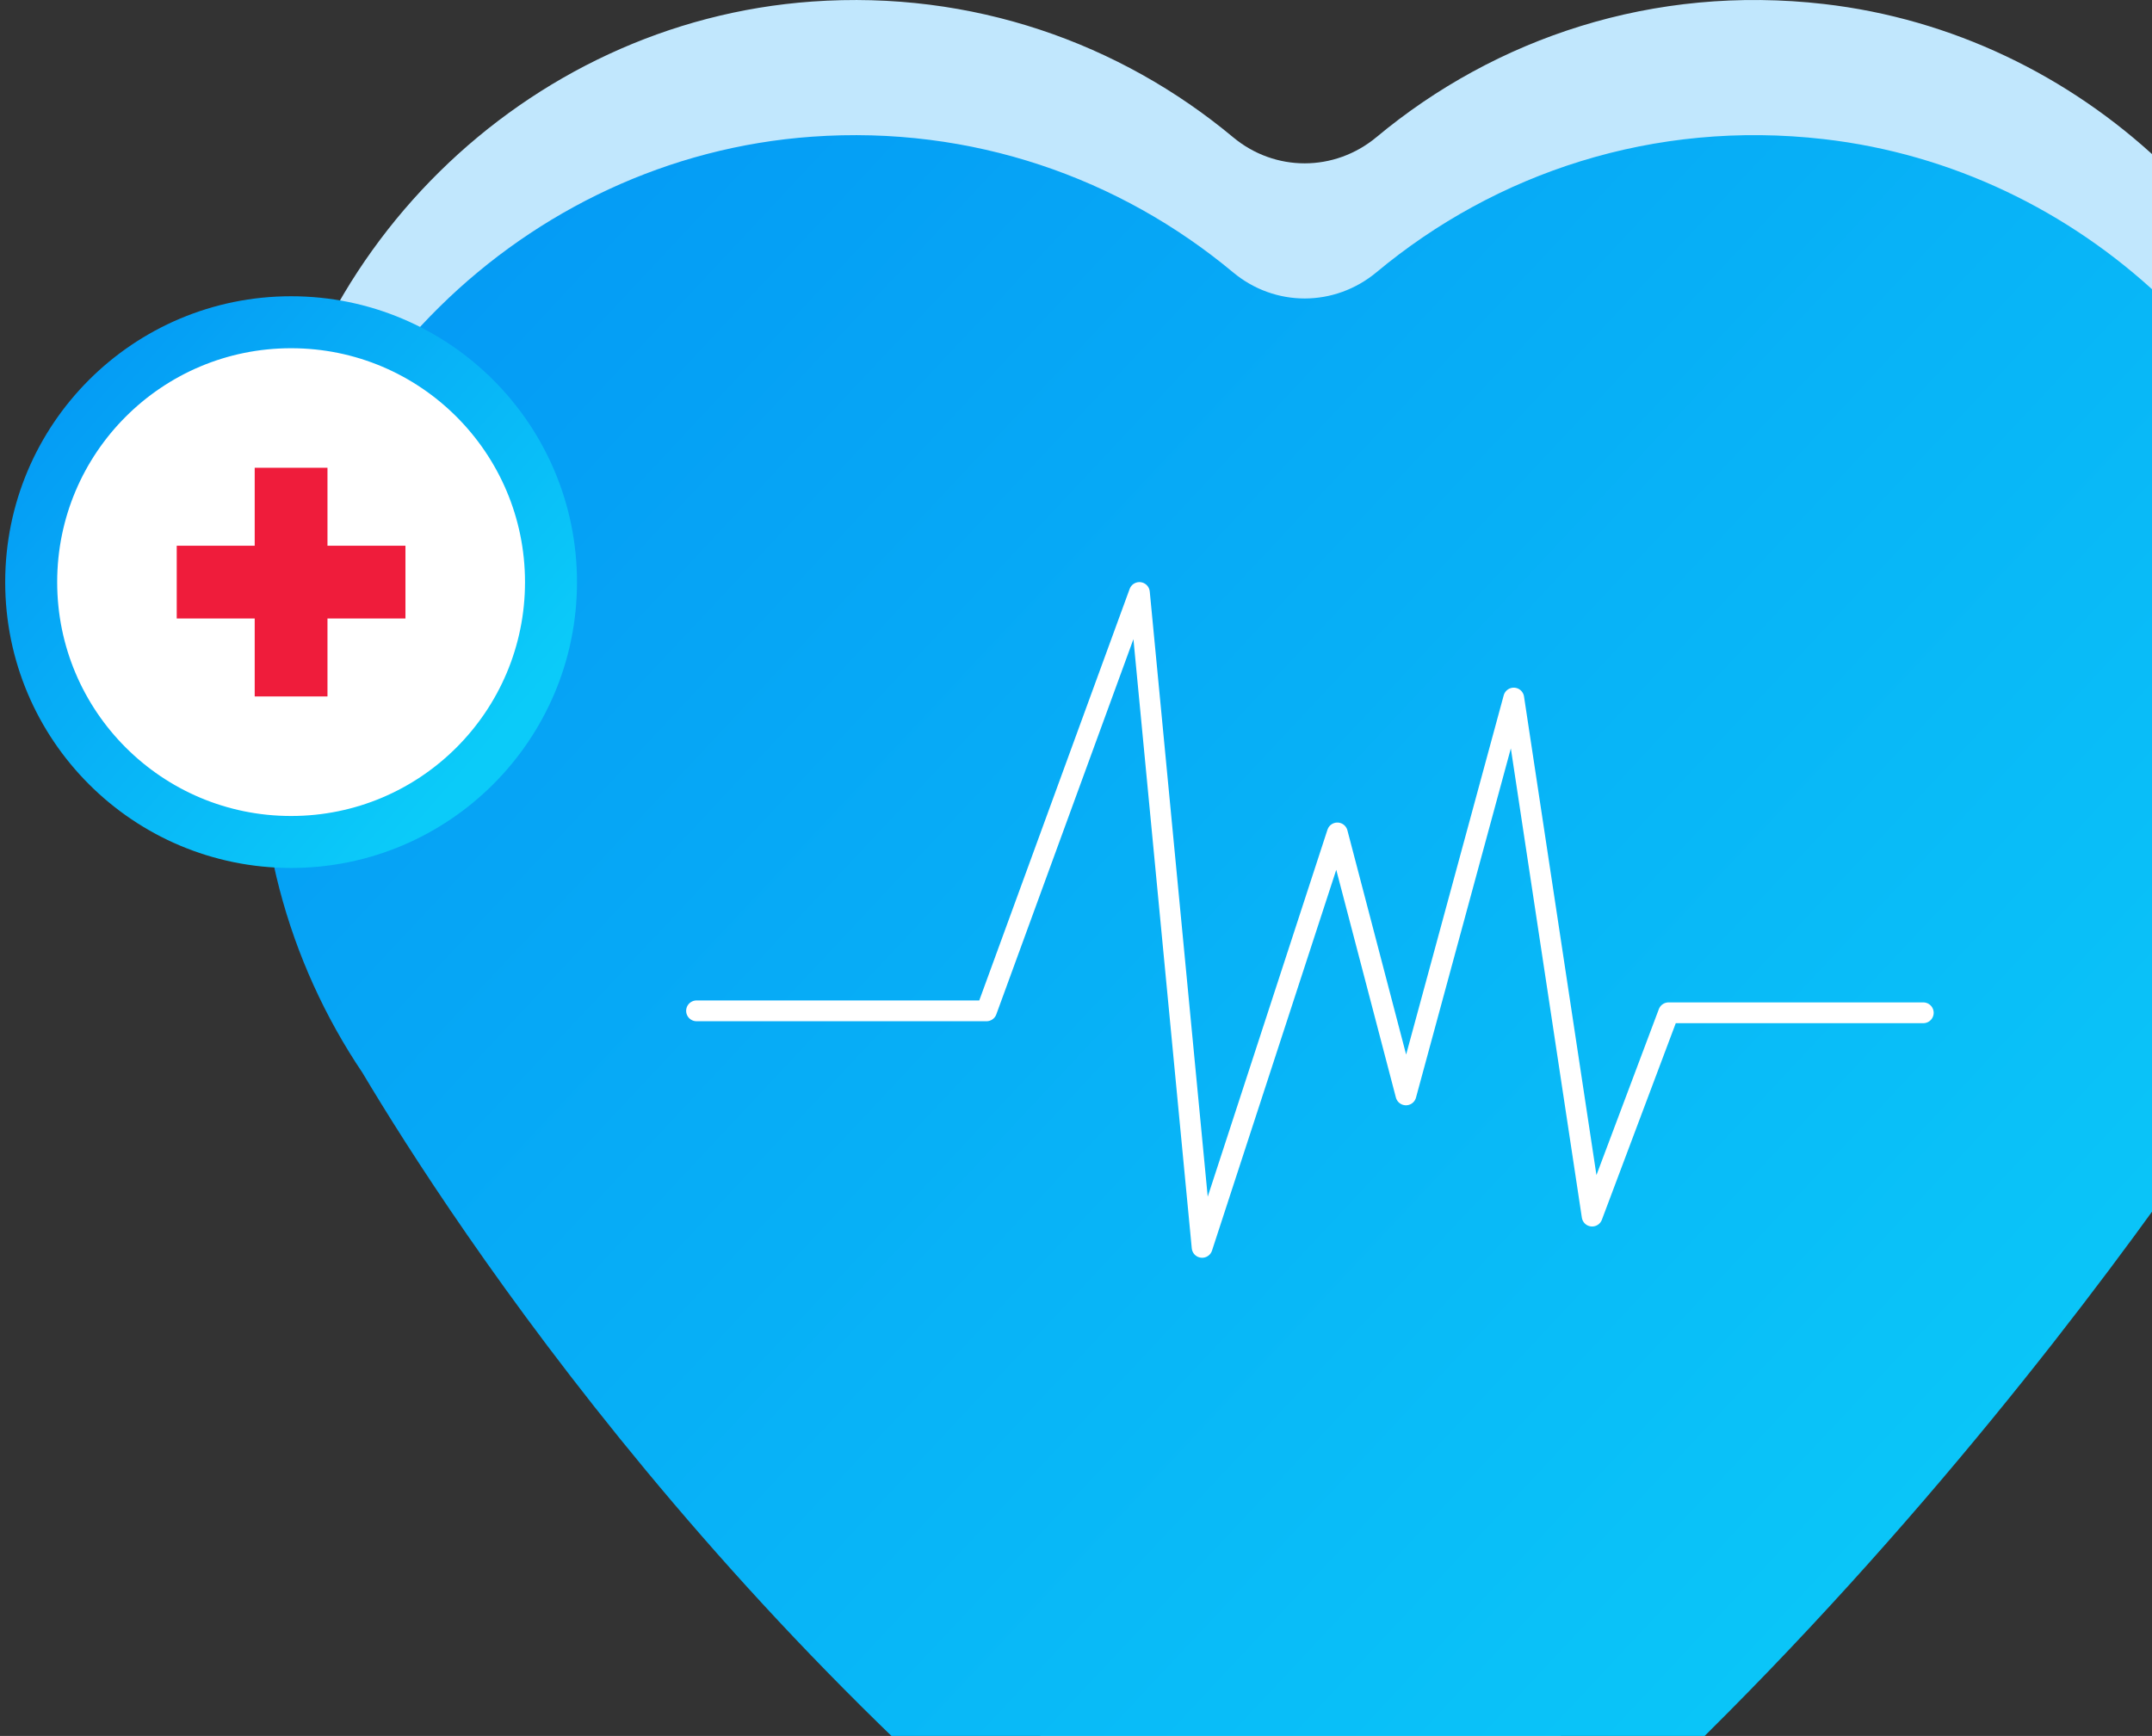 <?xml version="1.0" encoding="UTF-8"?>
<svg width="207px" height="167px" viewBox="0 0 207 167" version="1.1" xmlns="http://www.w3.org/2000/svg" xmlns:xlink="http://www.w3.org/1999/xlink">
    <rect x="0" y="0" width="207" height="167" fill="#333333" stroke="none"/>
    <!-- Generator: Sketch 52.3 (67297) - http://www.bohemiancoding.com/sketch -->
    <title>sport land-IT solutions-icon 8</title>
    <desc>Created with Sketch.</desc>
    <defs>
        <linearGradient x1="1.207%" y1="2.143%" x2="90.267%" y2="79.754%" id="linearGradient-1">
            <stop stop-color="#0497F4" offset="0%"></stop>
            <stop stop-color="#0BCBF9" offset="100%"></stop>
        </linearGradient>
    </defs>
    <g id="Page-1" stroke="none" stroke-width="1" fill="none" fill-rule="evenodd">
        <g id="Sport-1440---Design" transform="translate(-1241, -4099)">
            <g id="Group-44" transform="translate(1139, 3966)">
                <g id="sport-land-IT-solutions-icon-8" transform="translate(105, 133)">
                    <path d="M221.989,46.927 C217.408,22.344 197.068,3.216 172.444,0.386 C156.044,-1.5 140.863,3.645 129.406,13.189 C125.37,16.548 119.64,16.561 115.607,13.199 C104.743,4.147 90.531,-0.951 75.107,0.15 C47.48,2.119 24.804,24.456 22.253,52.284 C20.958,66.388 24.701,79.56 31.862,90.199 C40.465,104.638 68.506,147.731 114.259,180.334 C119.396,183.996 126.316,183.876 131.321,180.032 C184.194,139.434 218.058,82.723 218.058,82.723 L217.418,82.54 C222.374,72.025 224.391,59.827 221.989,46.927" id="Fill-1" fill="#C1E7FD"></path>
                    <path d="M221.989,59.927 C217.408,35.344 197.068,16.216 172.444,13.386 C156.044,11.5 140.863,16.645 129.406,26.189 C125.37,29.548 119.64,29.561 115.607,26.199 C104.743,17.147 90.531,12.049 75.107,13.15 C47.48,15.119 24.804,37.456 22.253,65.284 C20.958,79.388 24.701,92.56 31.862,103.199 C40.465,117.638 68.506,160.731 114.259,193.334 C119.396,196.996 126.316,196.876 131.321,193.032 C184.194,152.434 218.058,95.723 218.058,95.723 L217.418,95.54 C222.374,85.025 224.391,72.827 221.989,59.927" id="Fill-1" fill="url(#linearGradient-1)"></path>
                    <polyline id="Stroke-5" stroke="#FFFFFF" stroke-width="2" stroke-linecap="round" stroke-linejoin="round" points="64 97.245 91.894 97.245 106.599 57 112.632 120 125.639 80.131 132.238 105.332 142.606 67.155 150.147 116.992 157.499 97.433 182 97.433"></polyline>
                    <circle id="Oval" stroke="url(#linearGradient-1)" stroke-width="5" fill="#FFFFFF" cx="25" cy="56" r="25"></circle>
                    <path d="M28.5,52.5 L36,52.5 L36,59.5 L28.5,59.5 L28.5,67 L21.5,67 L21.5,59.5 L14,59.5 L14,52.5 L21.5,52.5 L21.5,45 L28.5,45 L28.5,52.5 Z" id="Combined-Shape" fill="#EF1C3B"></path>
                </g>
            </g>
        </g>
    </g>
</svg>
